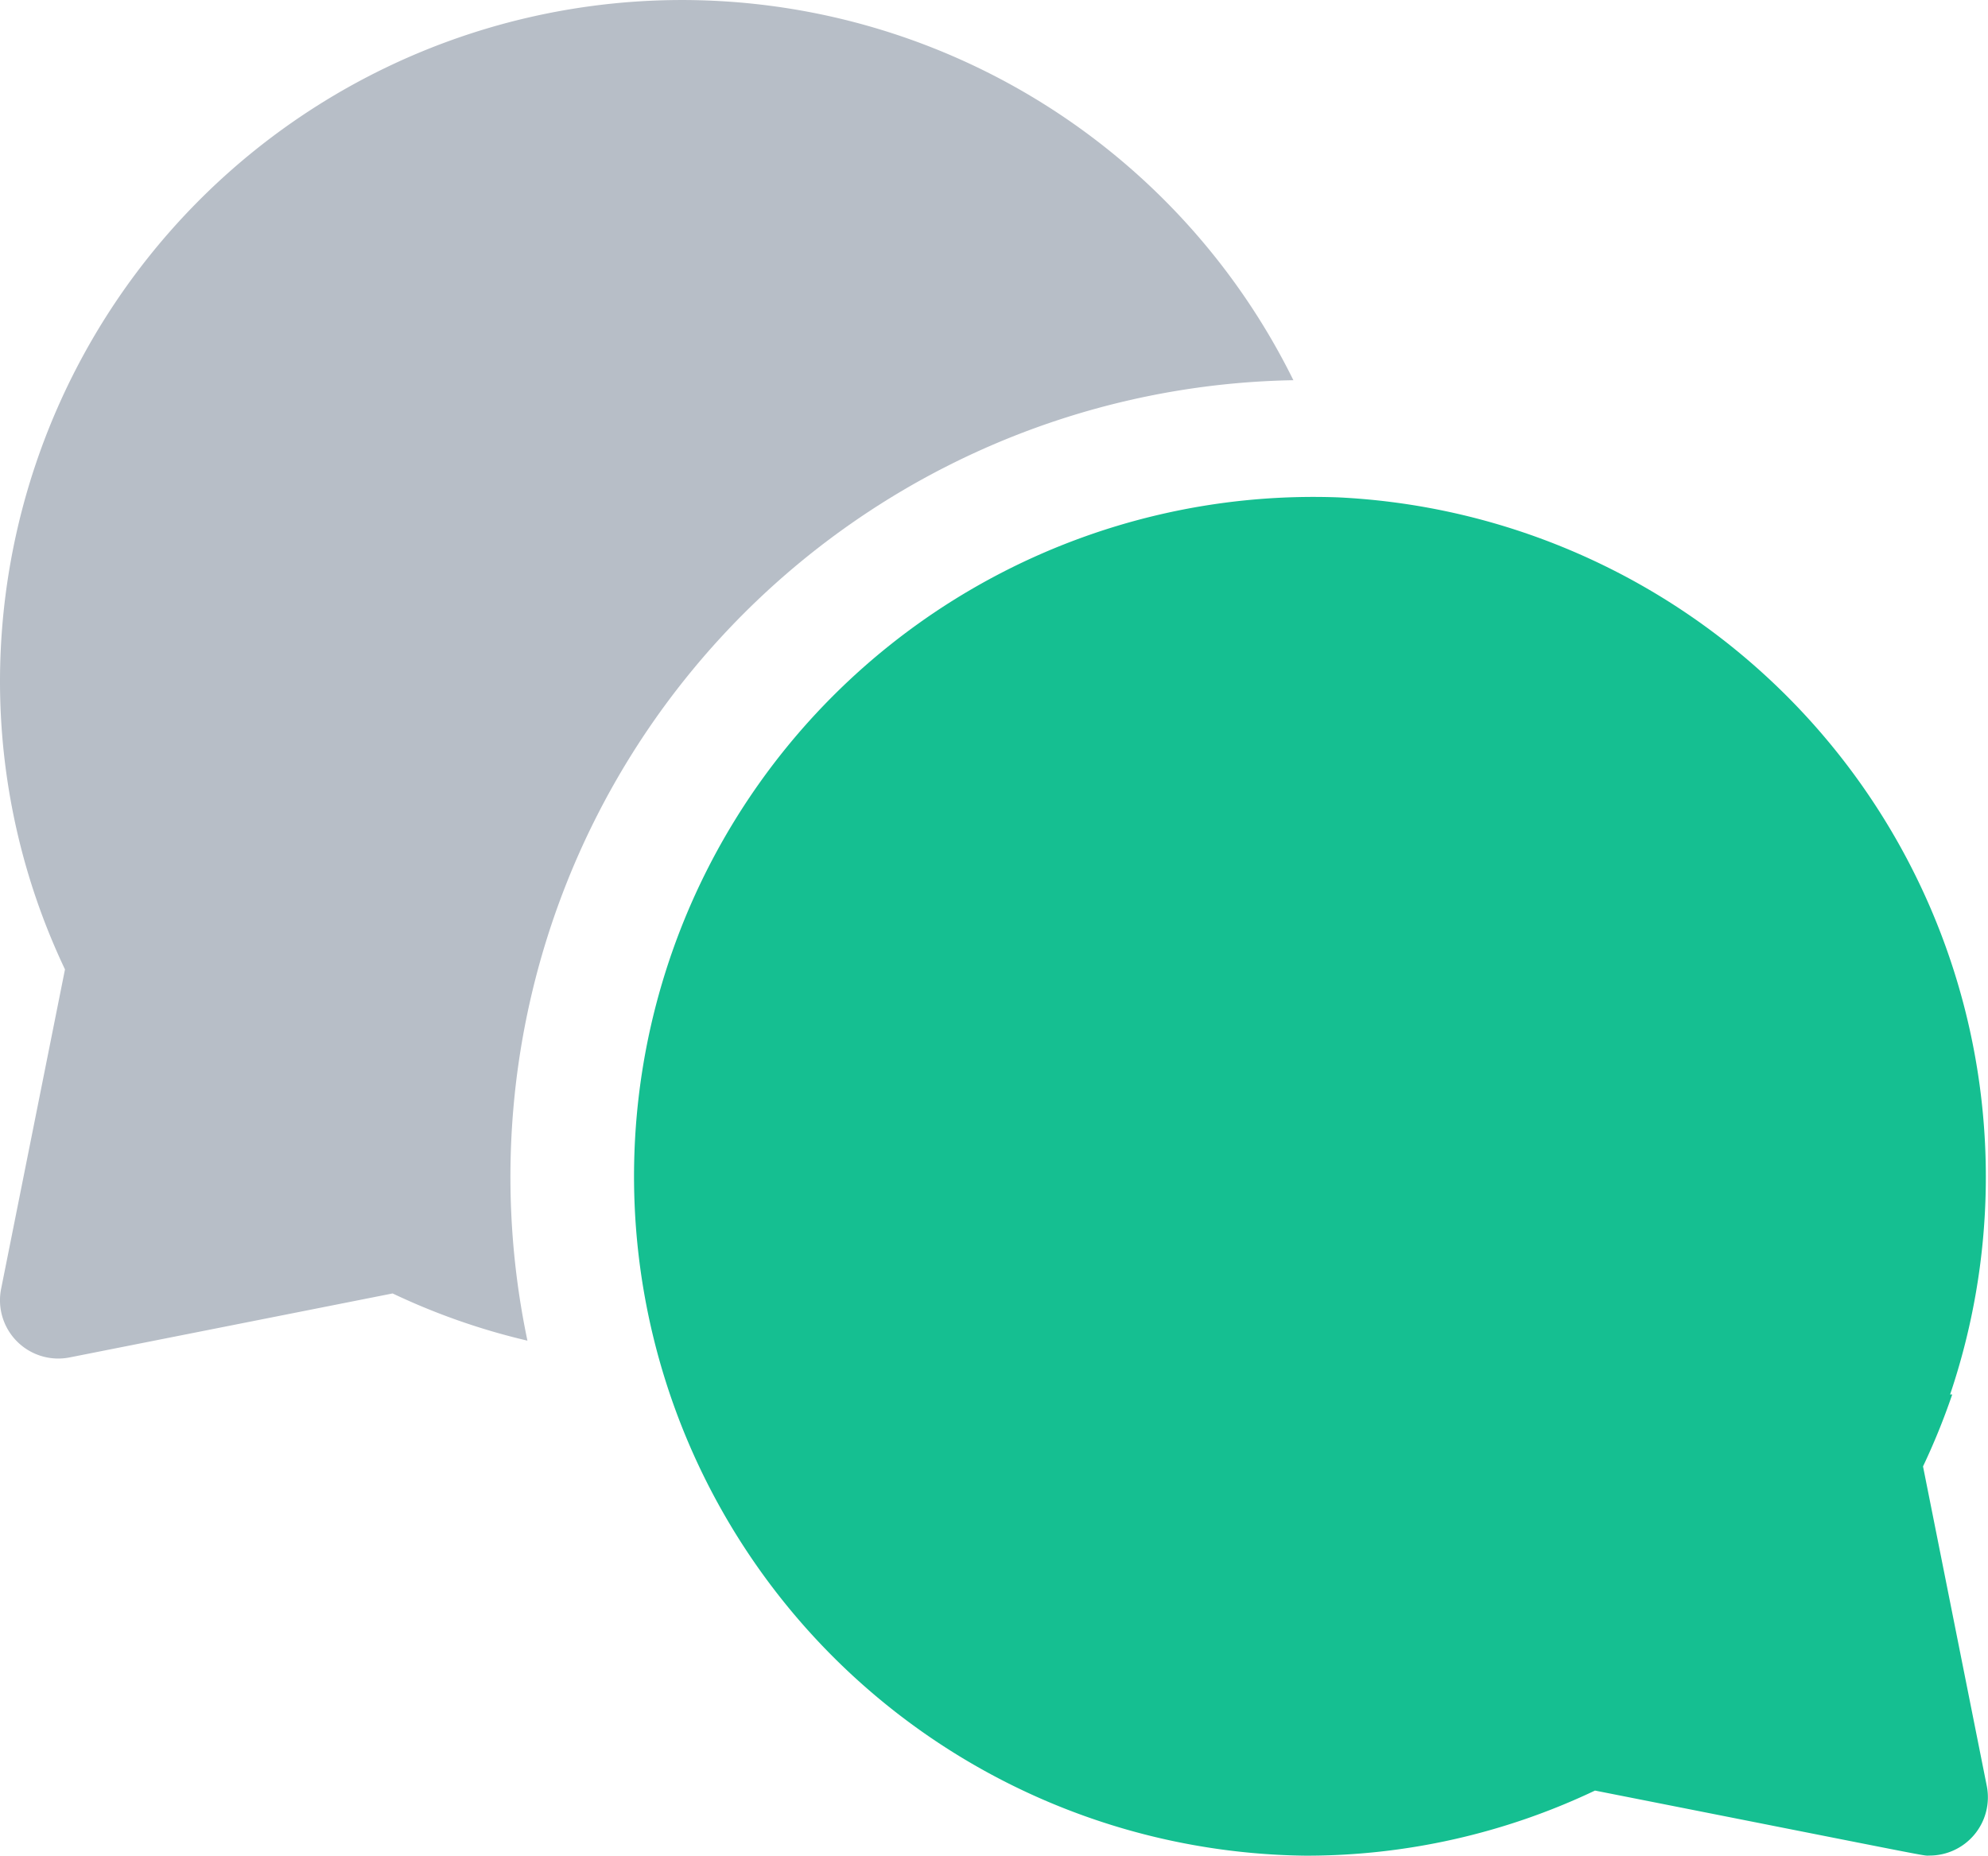 <svg xmlns="http://www.w3.org/2000/svg" width="16" height="14.936" viewBox="0 0 16 14.936">
  <g id="그룹_1341" data-name="그룹 1341" transform="translate(16575 20404)">
    <path id="패스_2334" data-name="패스 2334" d="M10.412,3.6A5.488,5.488,0,0,0,0,6,5.41,5.41,0,0,0,.523,8.337L.009,10.908a.469.469,0,0,0,.551.552l2.6-.515a5.392,5.392,0,0,0,1.085.38,6.413,6.413,0,0,1,6.165-7.73Z" transform="translate(-16575 -20404.535)" fill="#b7bec7"/>
    <path id="패스_2335" data-name="패스 2335" d="M15.477,12.337a5.452,5.452,0,0,0,.235-.579h-.017a5.475,5.475,0,0,0-4.925-7.22h0a5.468,5.468,0,1,0-.263,10.932,5.409,5.409,0,0,0,2.33-.524c2.85.563,2.628.523,2.693.523a.469.469,0,0,0,.46-.561Z" transform="translate(-16575 -20404.535)" fill="#15bf91"/>
  </g>
</svg>
